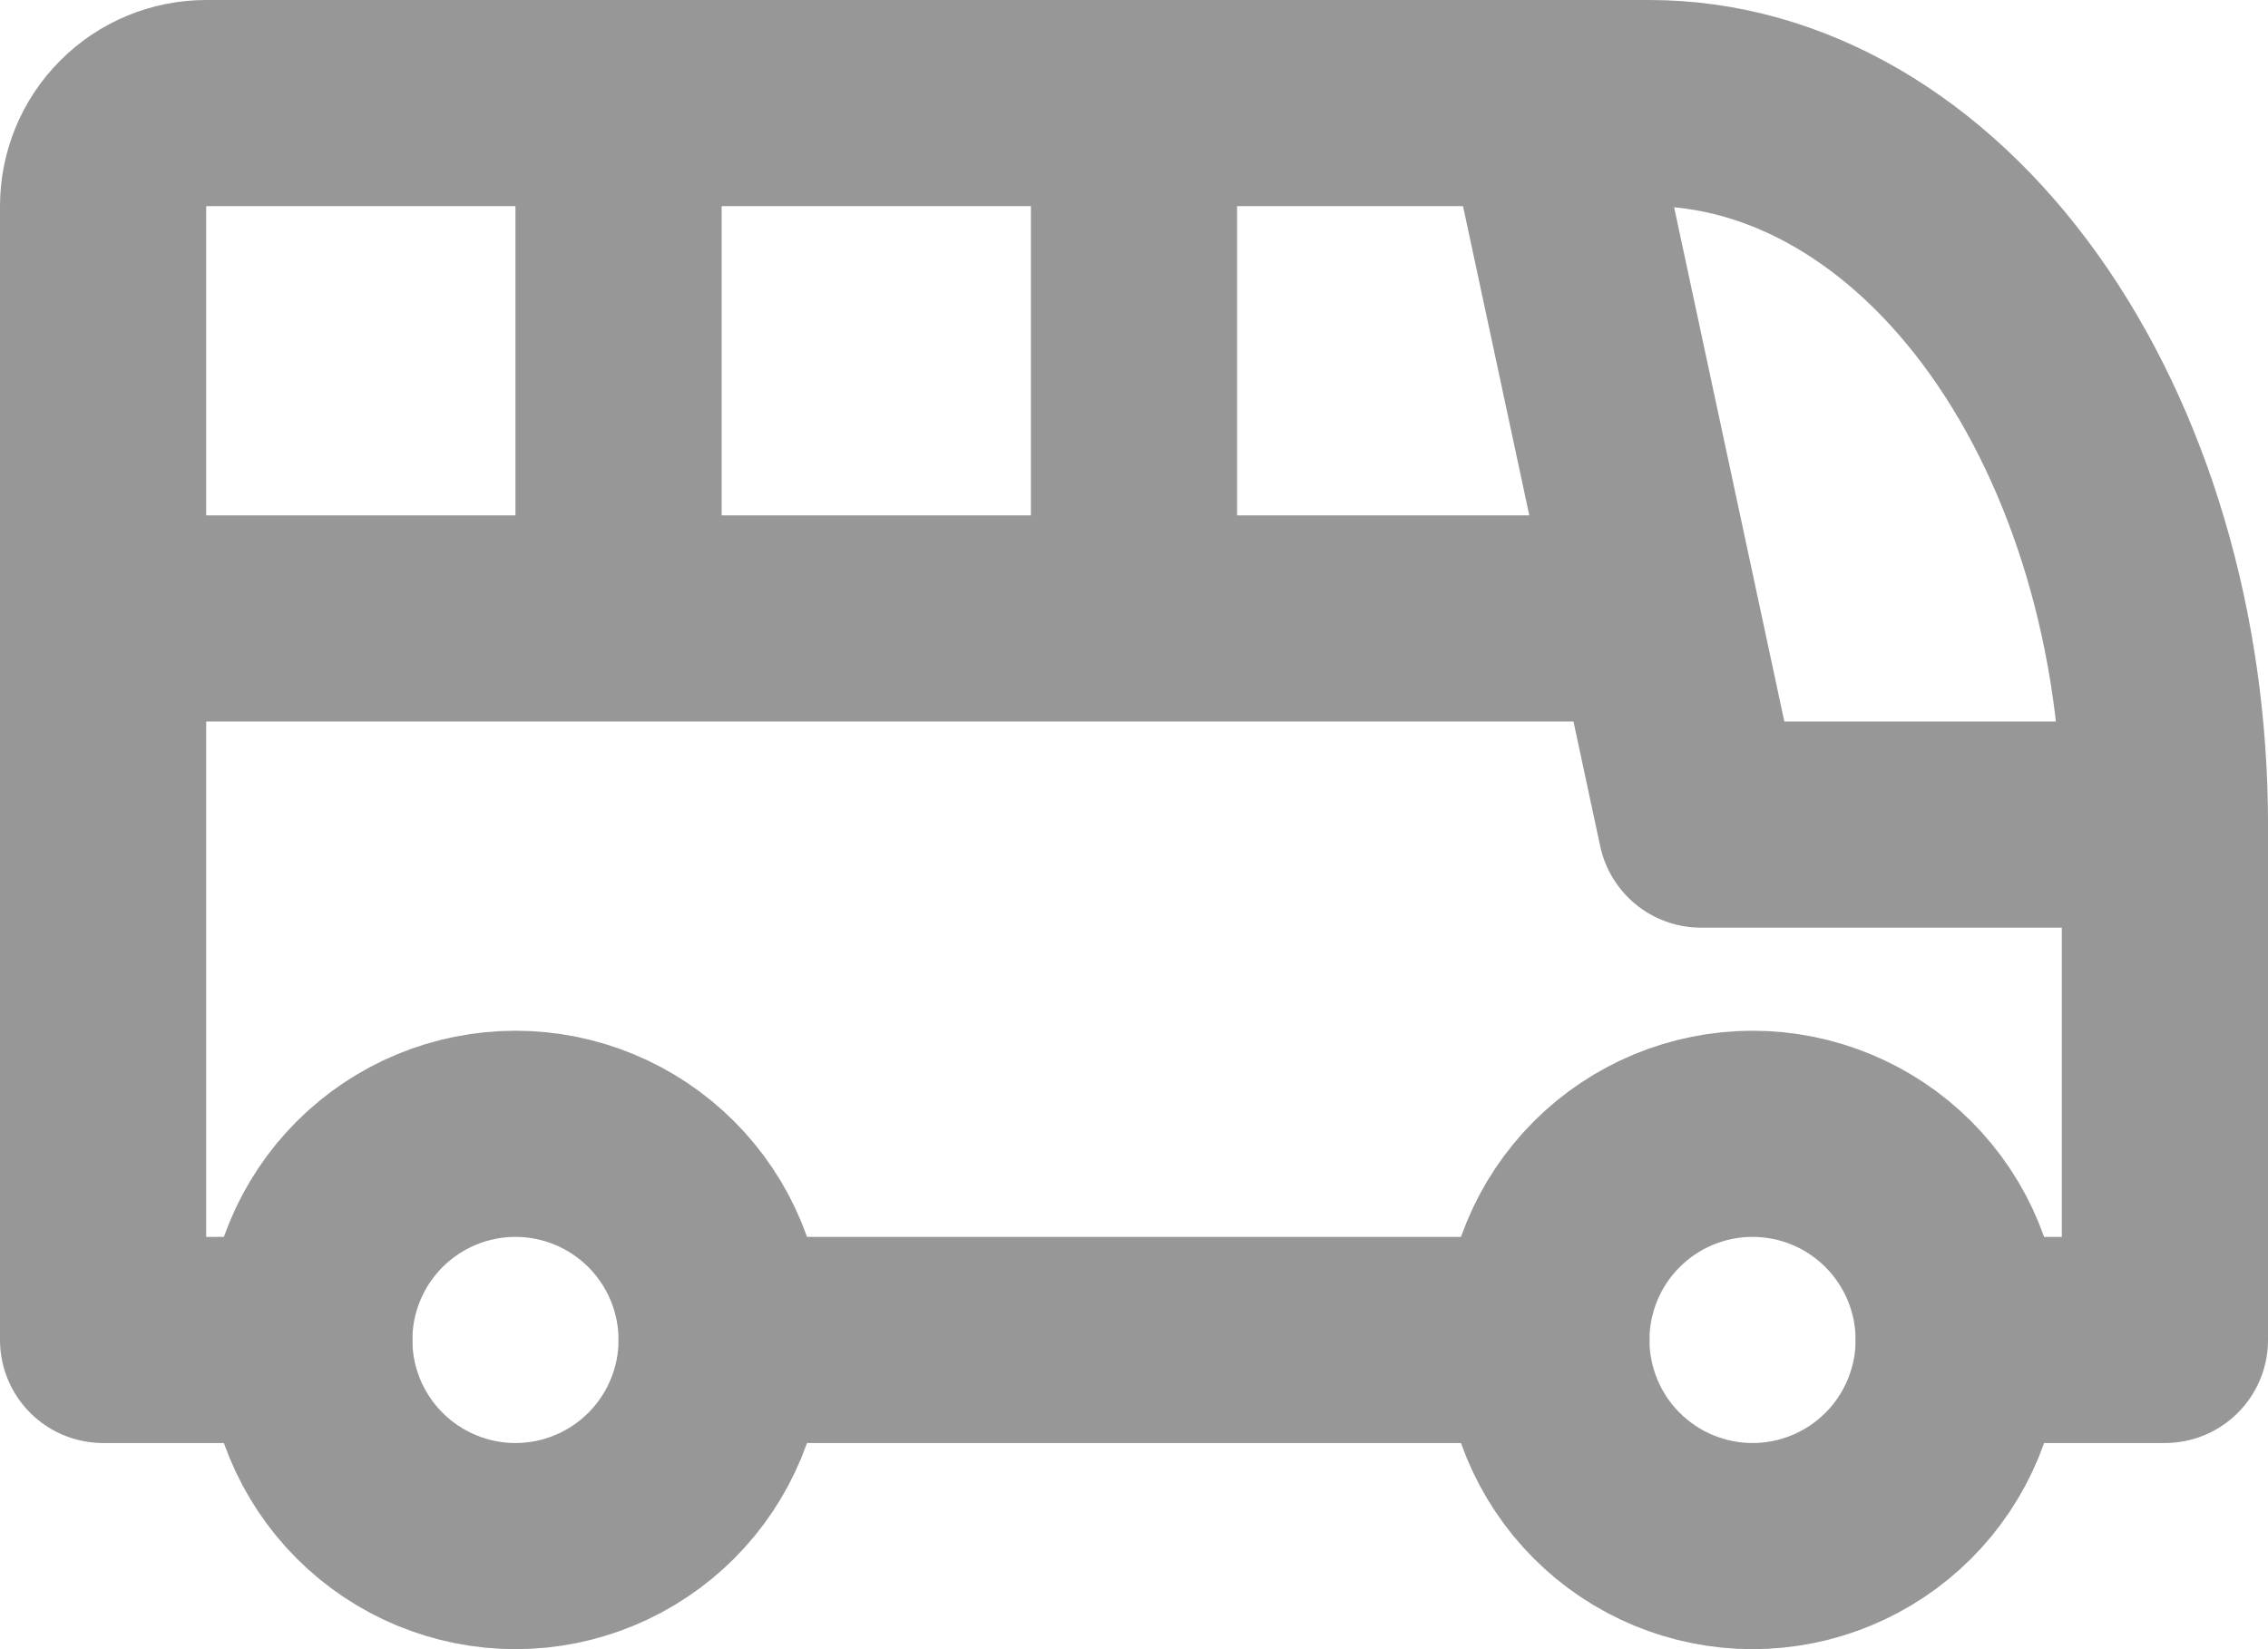 <svg width="22" height="16" viewBox="0 0 22 16" fill="none" xmlns="http://www.w3.org/2000/svg">
<path d="M3 13C3 13.53 3.211 14.039 3.586 14.414C3.961 14.789 4.47 15 5 15C5.53 15 6.039 14.789 6.414 14.414C6.789 14.039 7 13.53 7 13C7 12.47 6.789 11.961 6.414 11.586C6.039 11.211 5.53 11 5 11C4.47 11 3.961 11.211 3.586 11.586C3.211 11.961 3 12.47 3 13ZM15 13C15 13.53 15.211 14.039 15.586 14.414C15.961 14.789 16.47 15 17 15C17.53 15 18.039 14.789 18.414 14.414C18.789 14.039 19 13.53 19 13C19 12.47 18.789 11.961 18.414 11.586C18.039 11.211 17.53 11 17 11C16.47 11 15.961 11.211 15.586 11.586C15.211 11.961 15 12.47 15 13Z" stroke="#979797" stroke-width="2" stroke-linecap="round" stroke-linejoin="round"/>
<path d="M3 13H1V2C1 1.735 1.105 1.48 1.293 1.293C1.48 1.105 1.735 1 2 1H16C17.326 1 18.598 1.738 19.535 3.05C20.473 4.363 21 6.143 21 8V13H19M15 13H7" stroke="#979797" stroke-width="2" stroke-linecap="round" stroke-linejoin="round"/>
<path d="M15 1L16.5 8H21M1 6H16M6 1V6M11 1V6" stroke="#979797" stroke-width="2" stroke-linecap="round" stroke-linejoin="round"/>
</svg>
